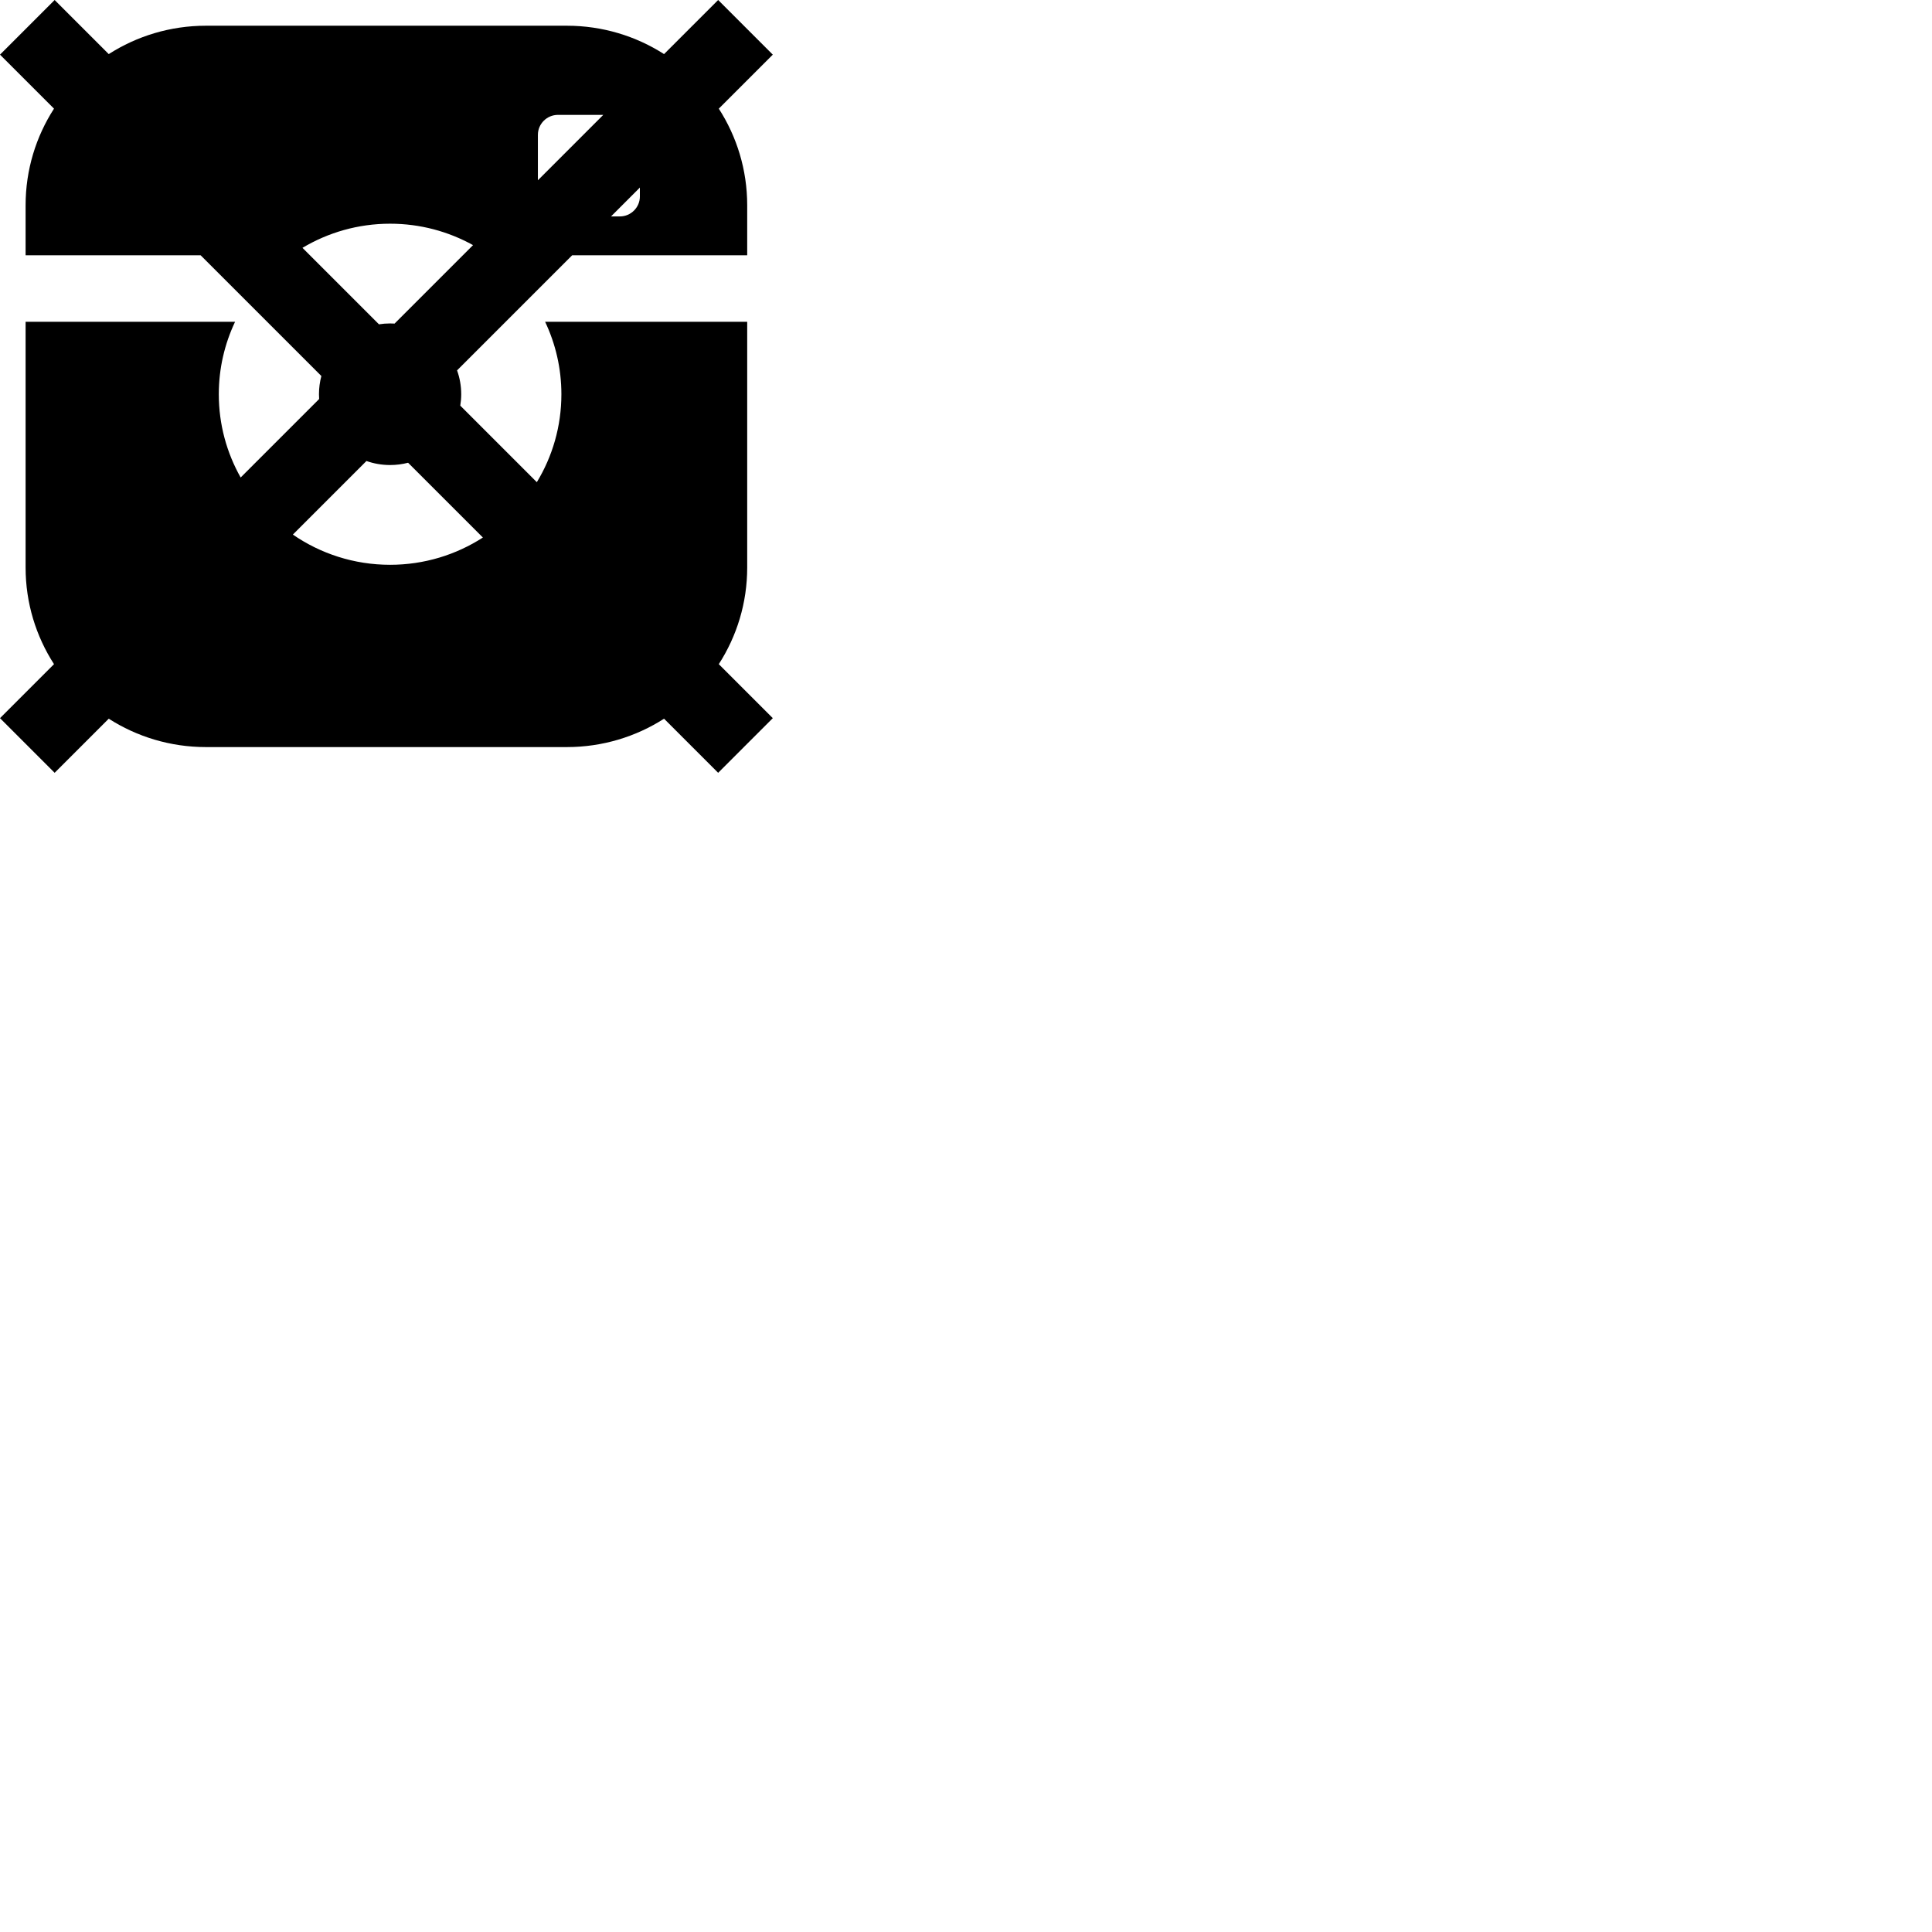 <?xml version="1.0" encoding="UTF-8" standalone="no"?>
<svg
   xmlns:dc="http://purl.org/dc/elements/1.1/"
   xmlns:cc="http://creativecommons.org/ns#"
   xmlns:rdf="http://www.w3.org/1999/02/22-rdf-syntax-ns#"
   xmlns:svg="http://www.w3.org/2000/svg"
   xmlns="http://www.w3.org/2000/svg"
   xmlns:sodipodi="http://sodipodi.sourceforge.net/DTD/sodipodi-0.dtd"
   xmlns:inkscape="http://www.inkscape.org/namespaces/inkscape"
   width="1000"
   height="1000"
   viewBox=""
   id="svg2"
   version="1.1"
   inkscape:version="0.48.5 r10040"
   sodipodi:docname="not-instagram-filled.svg">
  <defs
     id="defs12" />
  <sodipodi:namedview
     pagecolor="#ffffff"
     bordercolor="#666666"
     borderopacity="1"
     objecttolerance="10"
     gridtolerance="10"
     guidetolerance="10"
     inkscape:pageopacity="0"
     inkscape:pageshadow="2"
     inkscape:window-width="644"
     inkscape:window-height="480"
     id="namedview10"
     showgrid="false"
     inkscape:zoom="0.236"
     inkscape:cx="500"
     inkscape:cy="500"
     inkscape:window-x="0"
     inkscape:window-y="31"
     inkscape:window-maximized="0"
     inkscape:current-layer="svg2" />
  <path
     id="path4"
     d="M 70.719,0 0,70.719 l 69.875,69.875 c -23.248,36.117 -36.75,79.011 -36.75,125 l 0,64.75 226.5,0 156.219,156.219 c -2.016,7.527 -3.094,15.443 -3.094,23.594 0,2.073 0.082,4.117 0.219,6.156 L 311.406,617.875 C 293.415,585.99 283.125,549.262 283.125,510.156 c 0,-33.503 7.584,-65.302 21.062,-93.781 l -271.062,0 0,318.031 c 0,45.992 13.502,88.884 36.75,125 L 0,929.281 70.719,1000 l 70,-70 c 36.319,23.229 79.5,36.719 125.781,36.719 l 467,0 c 46.281,0 89.462,-13.49 125.781,-36.719 l 70,70 70.719,-70.719 -69.875,-69.875 c 23.248,-36.117 36.75,-79.008 36.75,-125 l 0,-318.031 -261.5,0 c 13.479,28.479 21.062,60.278 21.062,93.781 0,41.598 -11.605,80.536 -31.781,113.781 l -99.062,-99.062 c 0.781,-4.795 1.219,-9.707 1.219,-14.719 0,-10.824 -1.896,-21.227 -5.375,-30.875 l 148.938,-148.938 226.5,0 0,-64.75 c 0,-45.983 -13.508,-88.886 -36.75,-125 L 1000,70.719 929.281,0 l -70,70 C 822.962,46.77 779.781,33.281 733.5,33.281 l -467,0 c -46.281,0 -89.462,13.489 -125.781,36.719 l -70,-70 z m 651.25,148.656 58.656,0 -84.594,84.594 0,-58.781 c 0,-14.196 11.674,-25.812 25.938,-25.812 z M 828,242.719 828,254.25 c 0,14.197 -11.642,25.812 -25.906,25.812 l -11.438,0 L 828,242.719 z m -323.219,46.75 c 38.926,0 75.496,10.089 107.312,27.719 L 510.562,418.719 c -1.915,-0.119 -3.836,-0.188 -5.781,-0.188 -4.897,0 -9.714,0.388 -14.406,1.125 L 391.406,320.688 c 33.193,-19.78 71.952,-31.219 113.375,-31.219 z m -30.594,307.062 c 9.58,3.374 19.868,5.219 30.594,5.219 8.042,0 15.841,-1.03 23.281,-2.969 l 96.781,96.781 c -34.625,22.303 -75.843,35.281 -120.062,35.281 -46.689,0 -90.047,-14.457 -125.812,-39.094 l 95.219,-95.219 z" />
</svg>
